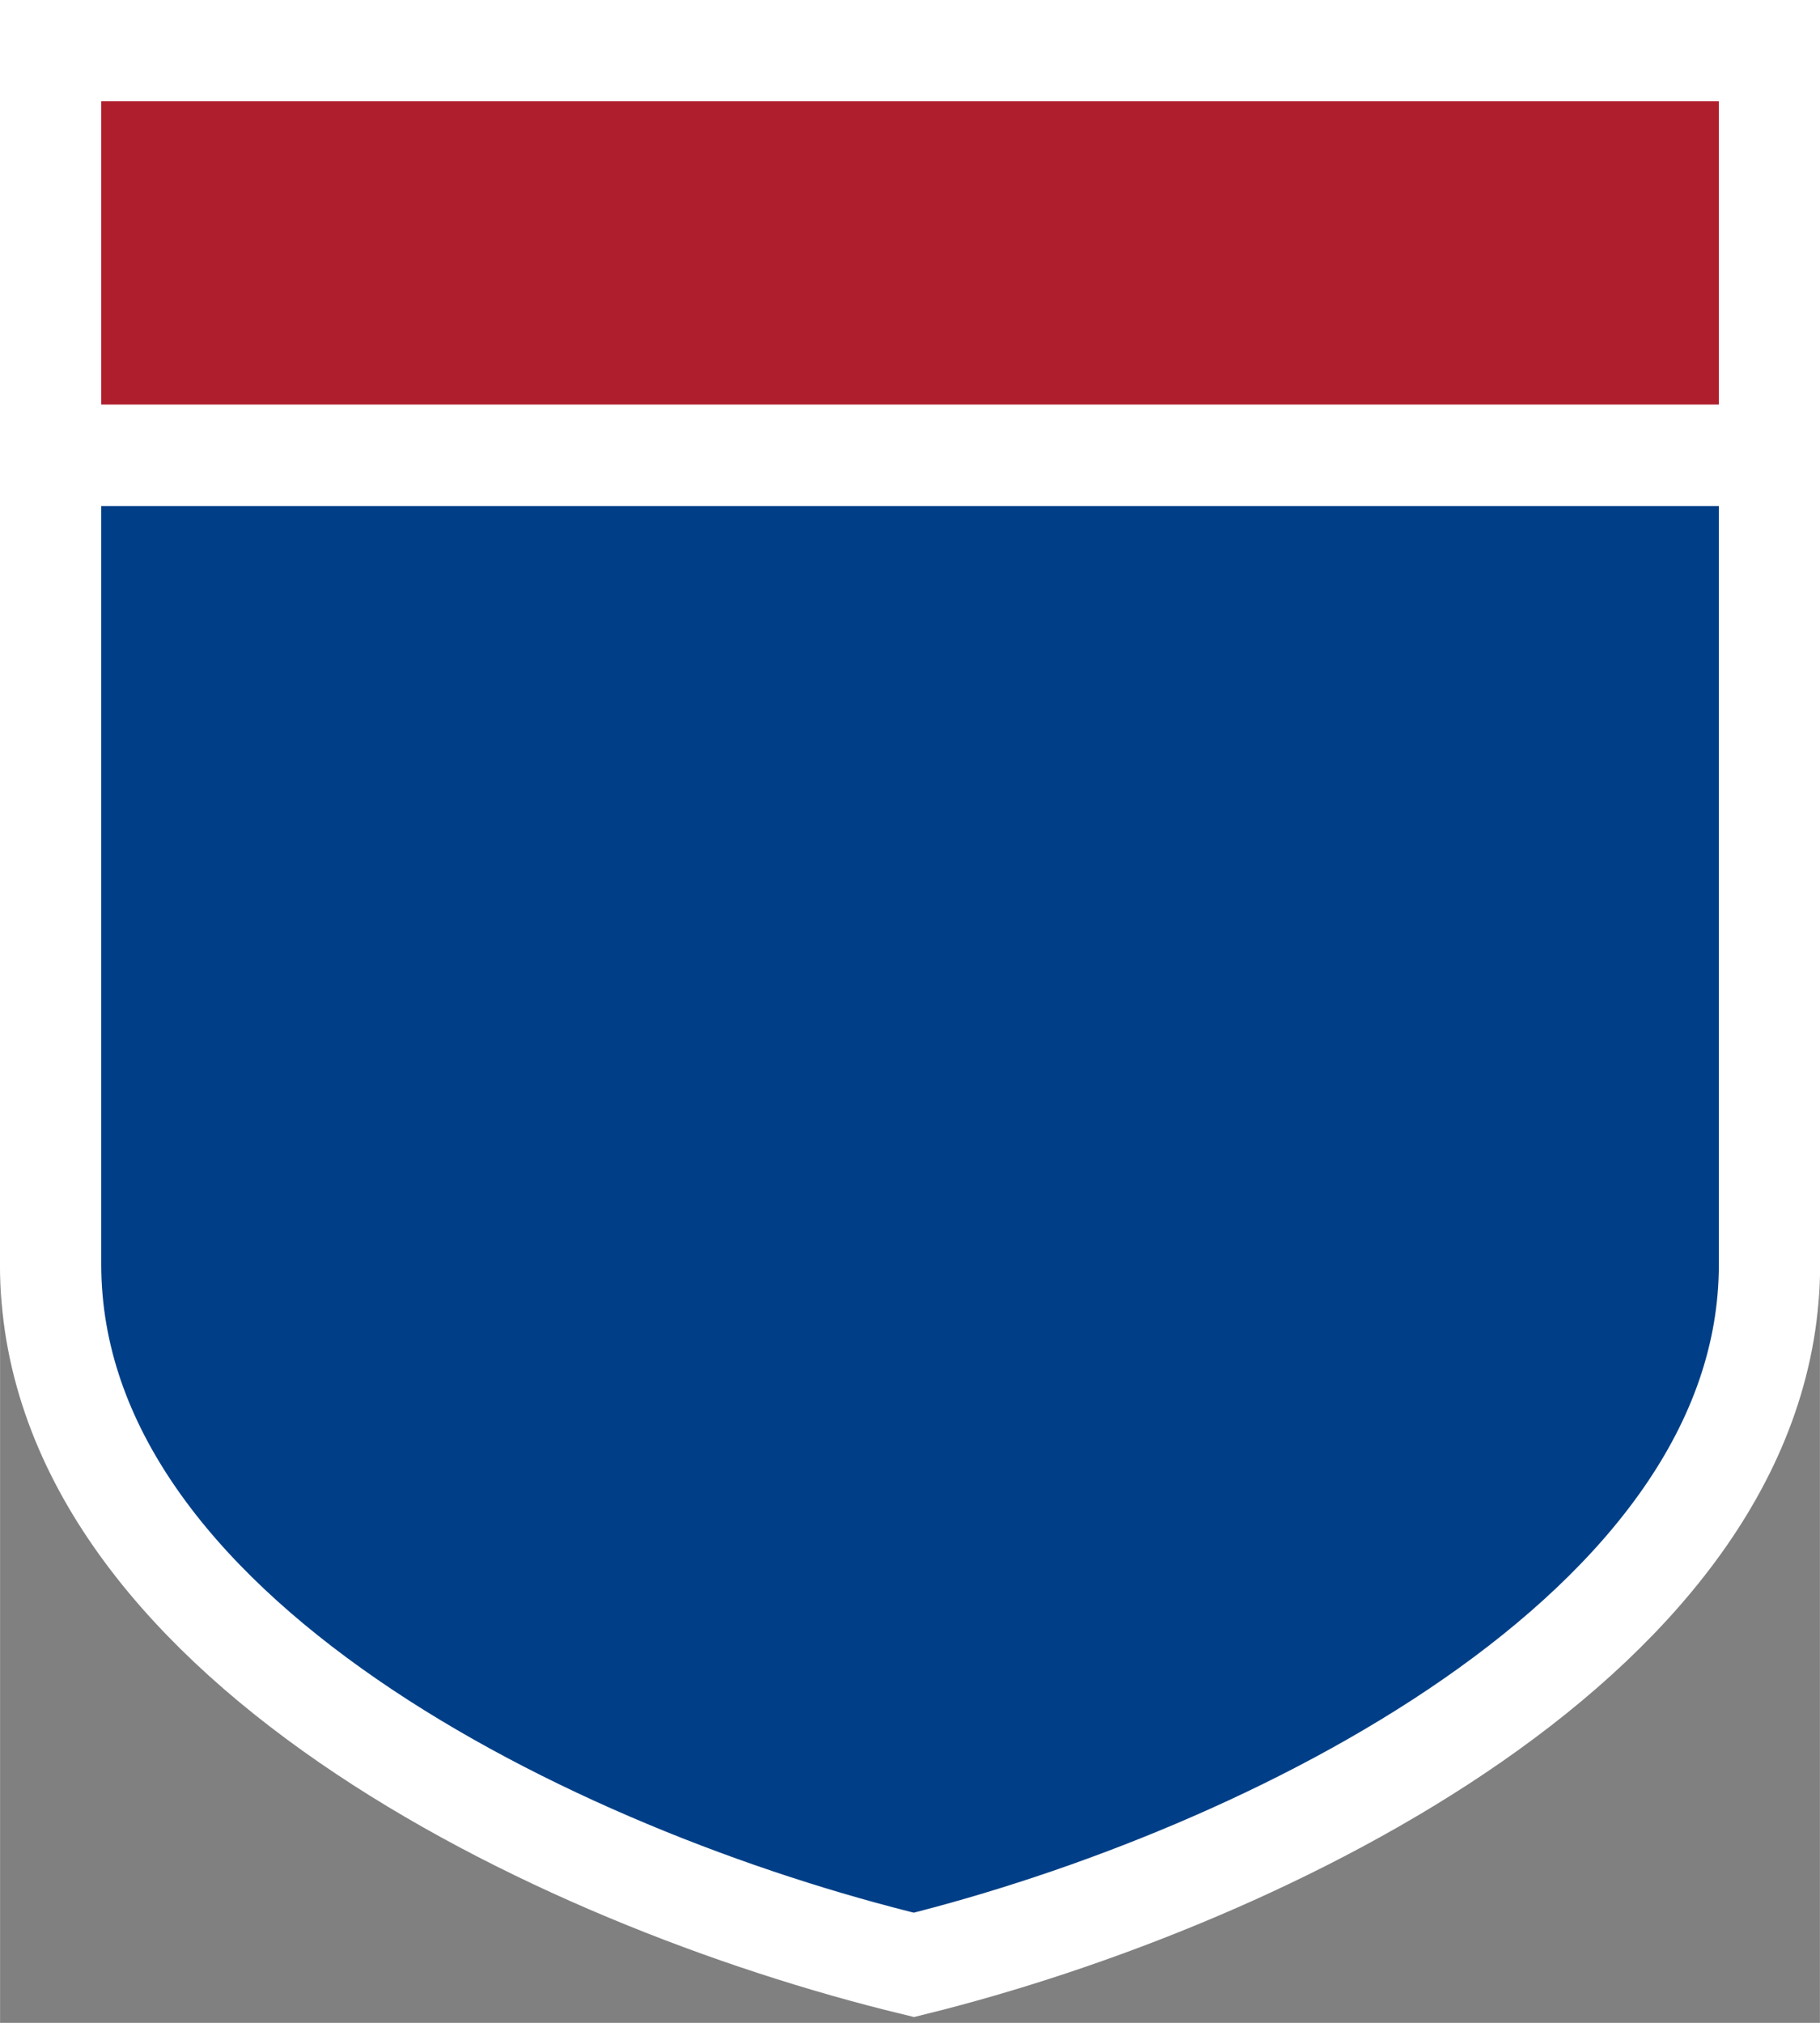 <svg width="18" height="20" version="1.0" viewBox="0 0 17.969 19.967" xmlns="http://www.w3.org/2000/svg">
 <rect x="0" y="0" width="17.969" height="19.967" fill="#808080" stroke="none"/>
 <path d="m 0.499,4.493 h 16.972 v 7.987 c 0,3.634 -4.992,6.058 -8.448,6.915 -3.532,-0.857 -8.524,-3.261 -8.524,-6.915 z" fill="#003f87" stroke="#fff" style="stroke-width:1;stroke-miterlimit:4"/>
 <path d="m 0.499,4.493 v -3.993 h 16.972 v 3.993 z" fill="#af1e2d" stroke="#fff" style="stroke-width:1;stroke-miterlimit:4"/>
</svg>
